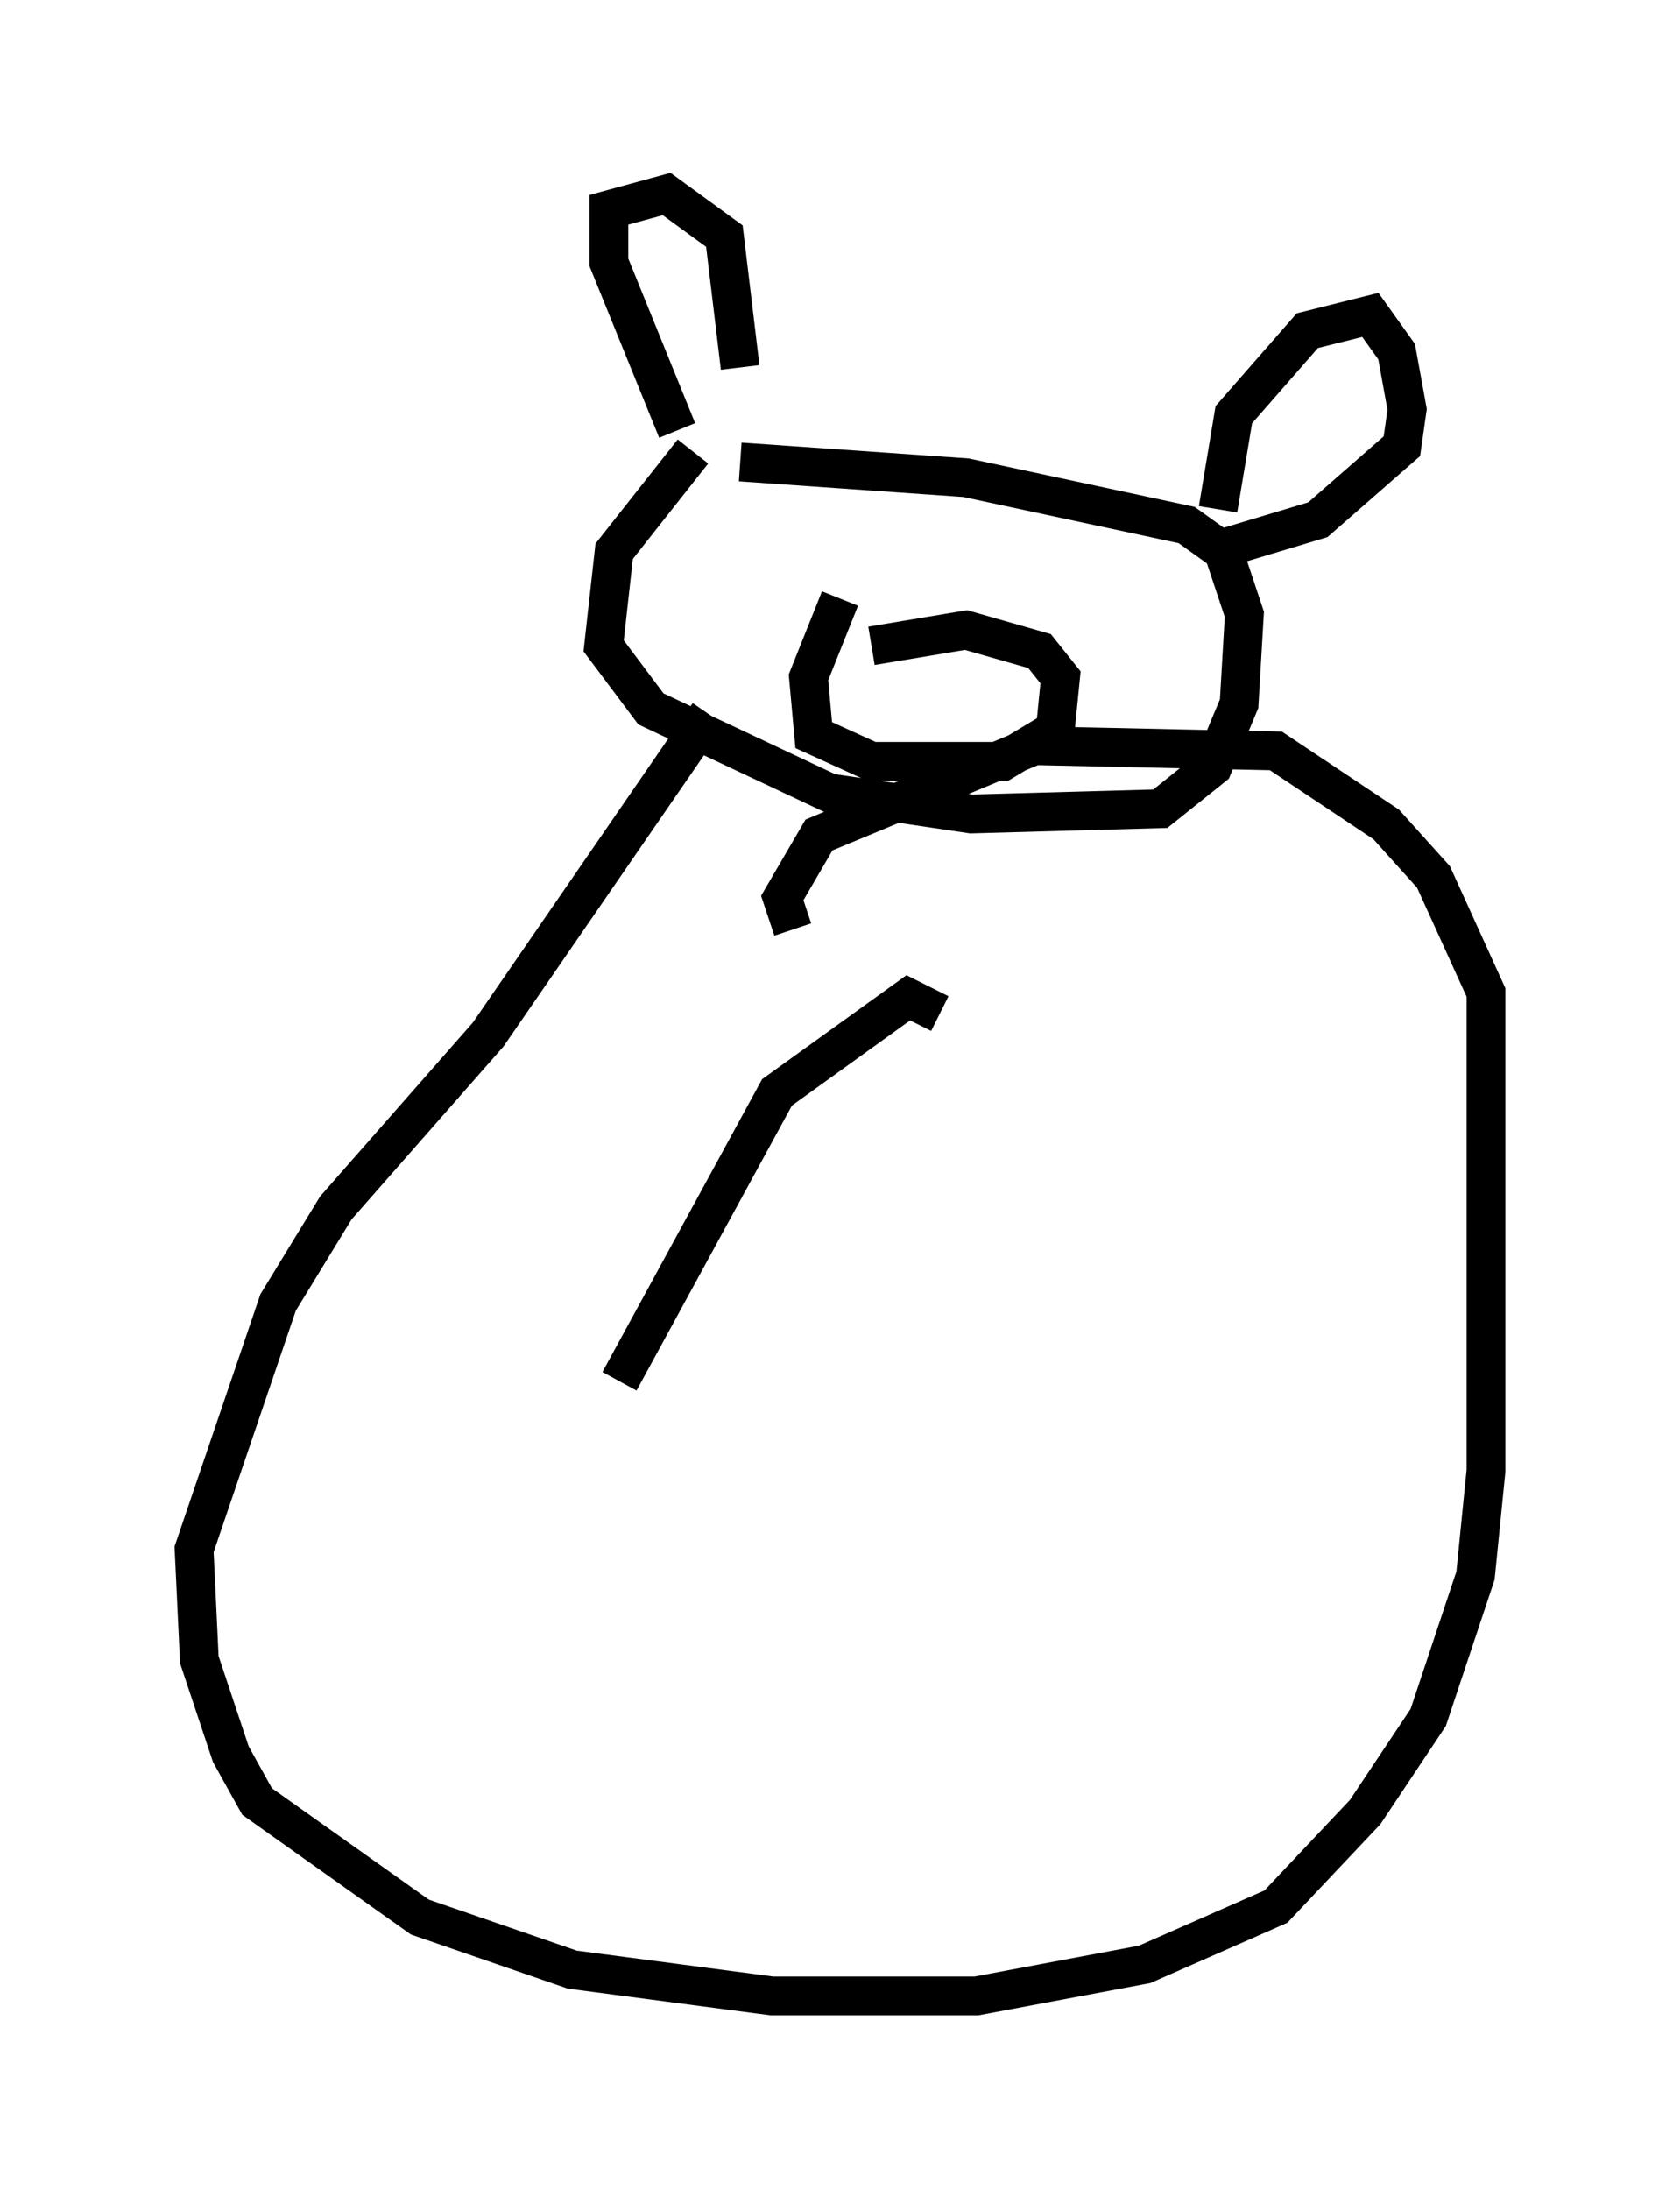 <?xml version="1.0" encoding="utf-8" ?>
<svg baseProfile="full" height="56.414" version="1.1" width="43.288" xmlns="http://www.w3.org/2000/svg" xmlns:ev="http://www.w3.org/2001/xml-events" xmlns:xlink="http://www.w3.org/1999/xlink"><defs /><rect fill="white" height="56.414" width="43.288" x="0" y="0" /><path d="M20.967, 9.871 m-3.112, 1.759 l-2.03, 2.571 -0.271, 2.436 l1.218, 1.624 4.601, 2.165 l3.654, 0.541 4.871, -0.135 l1.353, -1.083 0.677, -1.624 l0.135, -2.3 -0.541, -1.624 l-0.947, -0.677 -5.683, -1.218 l-5.819, -0.406 m2.571, 3.518 l-0.812, 2.03 0.135, 1.488 l1.488, 0.677 3.383, 0.0 l1.353, -0.812 0.135, -1.353 l-0.541, -0.677 -1.894, -0.541 l-2.436, 0.406 m-5.007, -5.548 l-1.759, -4.33 0.0, -1.353 l1.488, -0.406 1.488, 1.083 l0.406, 3.383 m12.314, 3.654 l0.406, -2.436 1.894, -2.165 l1.624, -0.406 0.677, 0.947 l0.271, 1.488 -0.135, 0.947 l-2.165, 1.894 -2.706, 0.812 m-12.99, 4.195 l-5.683, 8.254 -3.924, 4.465 l-1.488, 2.436 -2.165, 6.36 l0.135, 2.842 0.812, 2.436 l0.677, 1.218 4.195, 2.977 l3.924, 1.353 5.142, 0.677 l5.277, 0.0 4.33, -0.812 l3.383, -1.488 2.3, -2.436 l1.624, -2.436 1.218, -3.654 l0.271, -2.706 0.0, -12.314 l-1.353, -2.977 -1.218, -1.353 l-2.842, -1.894 -6.225, -0.135 l-5.548, 2.3 -0.947, 1.624 l0.271, 0.812 m3.789, 2.165 l-0.812, -0.406 -3.383, 2.436 l-4.059, 7.442 " fill="none" stroke="black" stroke-width="1" /></svg>